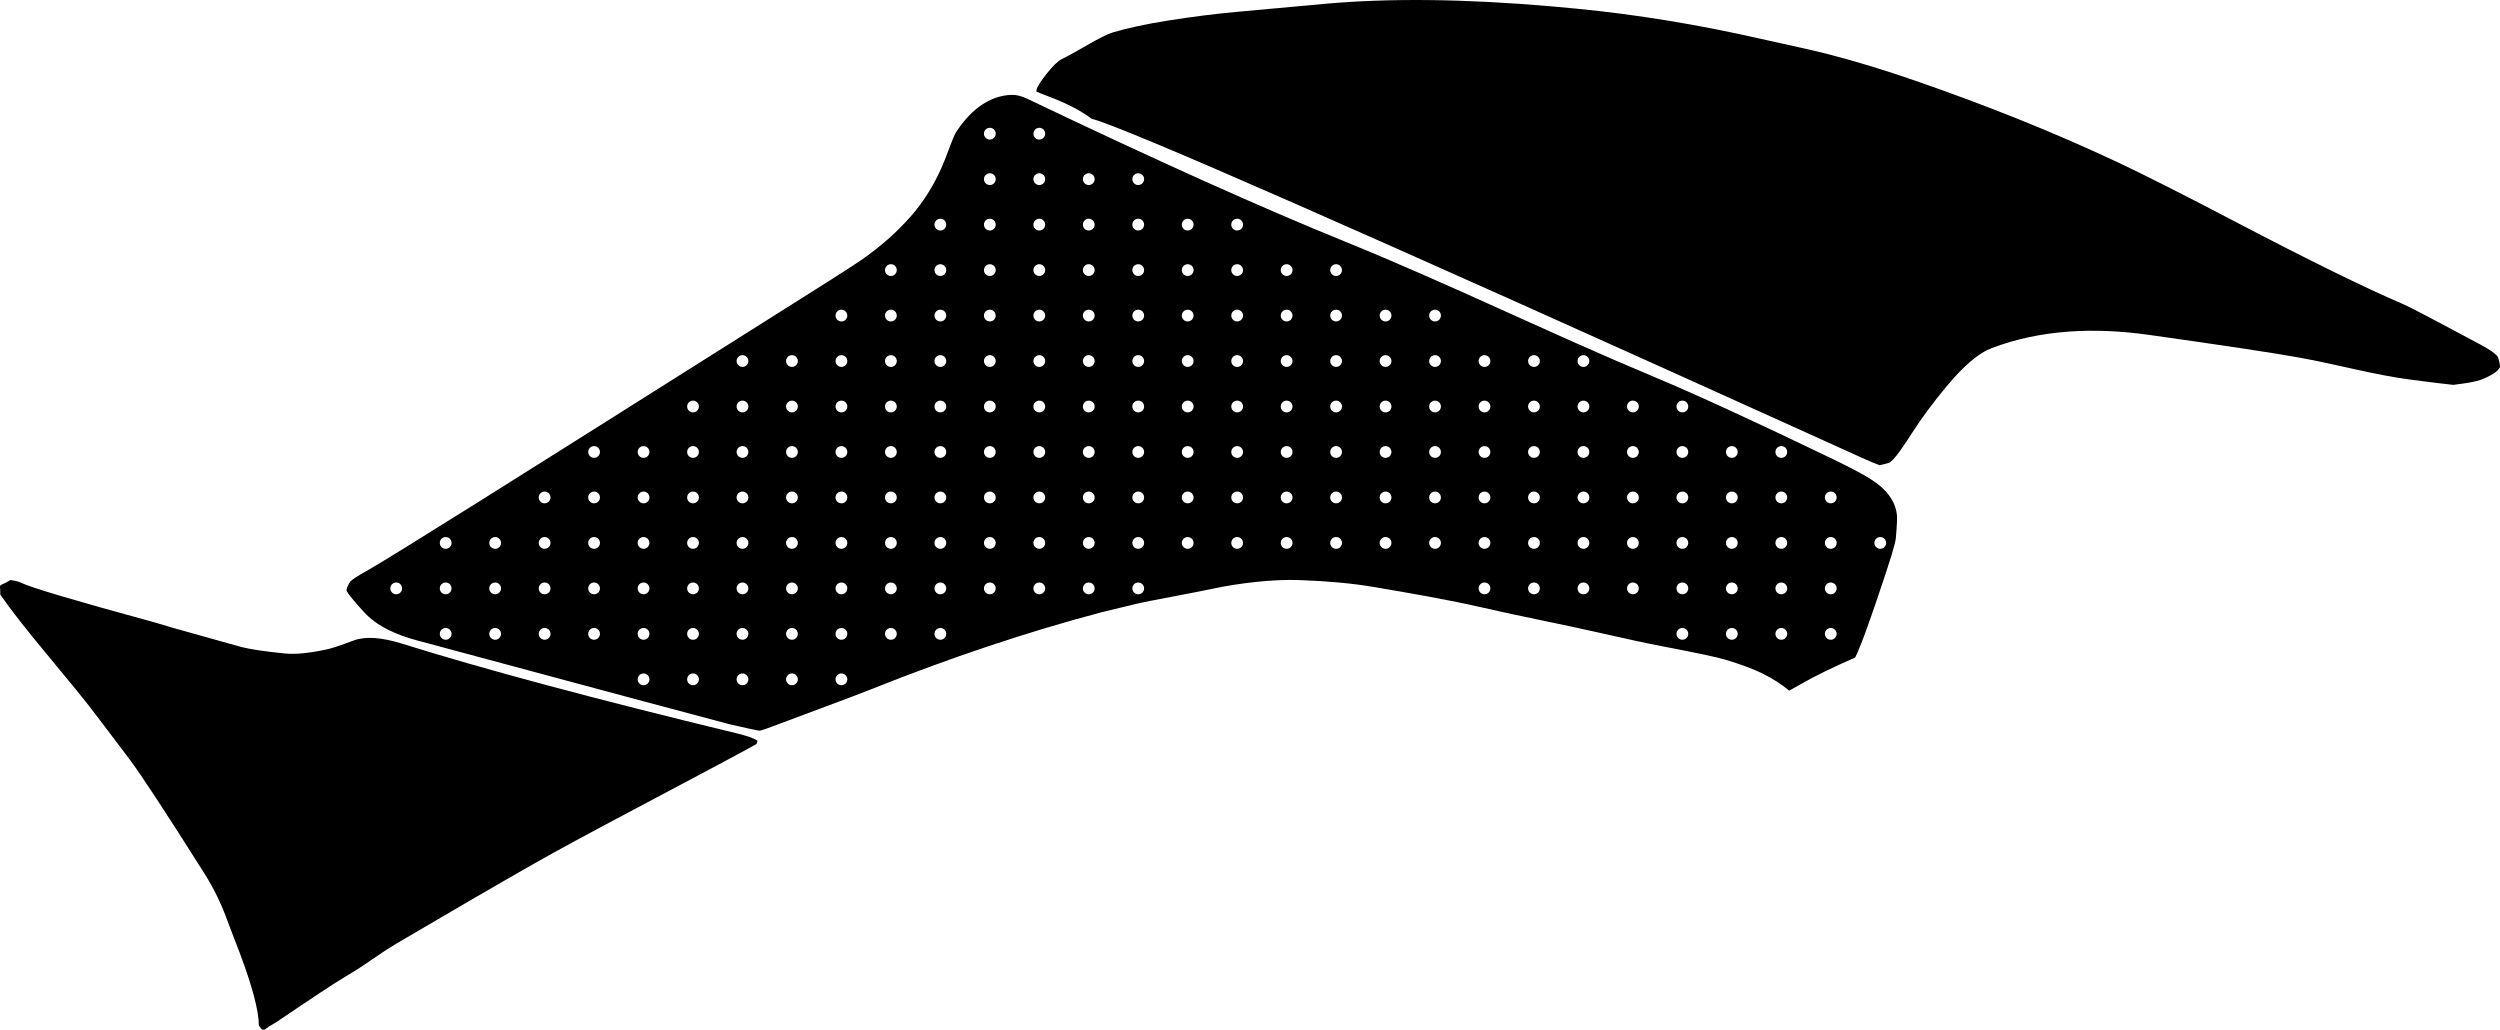 <?xml version="1.0" encoding="utf-8"?>
<!-- Generator: Adobe Illustrator 16.0.0, SVG Export Plug-In . SVG Version: 6.00 Build 0)  -->
<!DOCTYPE svg PUBLIC "-//W3C//DTD SVG 1.1//EN" "http://www.w3.org/Graphics/SVG/1.1/DTD/svg11.dtd">
<svg version="1.1" id="Layer_1" xmlns="http://www.w3.org/2000/svg" xmlns:xlink="http://www.w3.org/1999/xlink" x="0px" y="0px"
	 width="2858.955px" height="1177.766px" viewBox="0 0 2858.955 1177.766" enable-background="new 0 0 2858.955 1177.766"
	 xml:space="preserve">
<path d="M2856.472,407.954c-2.916-3.727-9.548-8.368-19.896-13.924l0,0c-51.266-27.525-80.604-42.877-88.02-46.058
	c-44.109-18.922-107.851-50.207-191.224-93.856c-60.256-31.545-105.53-54.435-135.832-68.667
	c-74.981-35.222-152.062-65.729-230.325-92.845c-36.89-12.779-71.105-23.183-102.654-31.208
	c-10.584-2.693-26.951-6.453-49.104-11.278c-0.069-0.016-0.143-0.031-0.213-0.047l-26.444-5.845
	c-0.144-0.031-0.285-0.063-0.427-0.095c-70.905-16.124-140.571-27.518-208.998-34.18l-28.399-2.623
	c-99.688-8.682-186.51-9.648-260.469-2.899l-100.786,9.197c-23.867,2.178-49.412,5.402-76.637,9.671
	c-25.871,4.058-47.508,8.694-64.906,13.91c-5.537,1.659-15.712,6.783-30.528,15.369c-11.646,6.75-20.814,11.788-27.511,15.113
	c-4.353,2.163-10.084,7.726-17.198,16.69c-6.28,7.917-10.084,13.781-11.404,17.591c-0.07,0.428-0.125,0.854-0.161,1.276
	c-0.043,0.492-0.062,0.976-0.062,1.454c2.154,1.043,6.394,2.757,12.713,5.14c21.629,8.154,38.42,16.812,50.377,25.97
	c0.024,0.019,0.049,0.038,0.069,0.054c35.633,8.704,314.402,131.201,836.31,367.496l45.073,20.403
	c9.65,4.368,16.222,7.107,19.713,8.22c2.025-0.375,5.402-1.223,10.132-2.535c5.925-1.649,19.102-22.151,27.009-34.455
	c10.702-16.656,23.646-34.15,38.832-52.482c19.759-23.855,36.952-38.584,51.584-44.185c57.457-21.995,119.814-23.92,180.312-15.392
	c87.908,12.393,145.408,21.092,172.5,26.097l0.496,0.089c42.646,7.604,84.479,19.639,127.482,25.189
	c24.229,3.128,40.092,5.062,47.588,5.805c15.963-1.873,26.562-3.833,31.807-5.883c12.039-4.704,19.268-9.475,21.676-14.307
	C2859.063,417.418,2858.238,413.428,2856.472,407.954z M842.809,838.701c-160.729-38.855-288.384-73.059-382.962-102.604
	c-23.627-7.381-42.084-8.6-55.372-3.648c-15.026,5.594-25.105,8.953-30.239,10.07h-0.001c-20.166,4.4-36.214,6.01-48.142,4.82
	c-22.66-2.254-39.19-4.692-49.592-7.312c-0.617-0.154-1.23-0.318-1.842-0.488l-76.688-21.482c-0.385-0.105-0.769-0.219-1.152-0.334
	l-19.418-5.789C85.233,686.787,34.005,671.56,23.717,666.25c-2.419-1.25-6.332-2.217-11.738-2.904
	c-0.021-0.002-0.044-0.006-0.062-0.008c-3.273,2.045-6.691,3.814-10.252,5.312c-0.162,0.094-0.391,0.254-0.682,0.479
	c-0.111,0.088-0.196,0.156-0.254,0.209c-0.209,0.248-0.421,0.494-0.634,0.738c-0.01,0.066-0.02,0.141-0.029,0.217
	c-0.049,0.387-0.069,0.674-0.064,0.861c0.294,2.947,0.406,5.904,0.334,8.865c6.125,8.744,13.03,18.072,20.714,27.982
	c8.718,11.244,22.43,28.127,41.134,50.65c15.758,18.975,27.551,33.389,35.38,43.238c0.106,0.137,0.213,0.27,0.318,0.402l4.497,5.742
	c0.071,0.09,0.141,0.18,0.211,0.271c7.52,9.695,22.562,29.512,45.127,59.438c13.261,17.588,42.051,61.467,86.368,131.637
	c10.521,16.658,19.271,34.729,26.252,54.211c1.577,4.402,4.188,11.275,7.835,20.615c0.036,0.094,0.072,0.188,0.105,0.279
	l5.769,14.957c0.071,0.186,0.143,0.371,0.213,0.557c14.442,38.408,21.707,66.053,21.792,82.938c0.071,0.096,0.15,0.2,0.238,0.312
	l3.087,3.98c0,0.002,0,0,0,0.002c1.212,0.322,2.131,0.502,2.758,0.531c0.398-0.209,0.938-0.564,1.611-1.075
	c2.658-2.005,5.442-3.813,8.354-5.437c1.771-0.984,3.645-2.146,5.616-3.484c38.488-26.143,64.547-43.309,78.17-51.495l10-6.011
	c3.801-2.285,9.98-6.391,18.544-12.314c11.961-8.279,21.457-14.488,28.485-18.625c62.139-36.574,115.189-67.384,159.156-92.43
	c23.182-13.204,62.56-34.521,118.139-63.952c0.008-0.005,0.017-0.011,0.022-0.017l20.575-10.885c0.003,0,0.007-0.004,0.011-0.006
	c63.081-33.357,101.147-53.734,114.199-61.131c0.135-0.273,0.279-0.6,0.435-0.975c0.479-1.146,0.756-2.006,0.834-2.566
	c-0.03-0.121-0.08-0.264-0.143-0.428C861.967,844.197,854.188,841.451,842.809,838.701z M2147.522,553.679
	c-8.432-6.64-24.979-15.898-49.635-27.786c-90.299-43.521-159.23-75.22-206.797-95.095
	c-118.701-49.598-234.312-106.35-353.525-154.74c-95.049-38.583-215.902-92.918-362.559-163.007
	c-6.541-3.126-12.361-4.649-17.463-4.566c-28.186,0.452-50.073,20.472-64.586,43.321c-1.395,2.195-3.867,8.112-7.425,17.753
	c-3.706,10.047-6.838,17.896-9.396,23.547c-9.372,20.682-20.894,38.779-34.558,54.291c-16.285,18.488-35.431,35.333-57.434,50.535
	c-9.244,6.386-46.299,29.969-111.164,70.749L721.39,464.303C620.761,527.78,443.105,639.844,418.6,653.291
	c-8.995,4.938-15.062,8.899-18.201,11.891c-2.489,4.127-3.87,7.318-4.143,9.572c-0.316,2.607,12.292,16.652,19.204,24.354
	c16.068,17.901,38.812,27.075,61.643,33.306l0.271,0.072c206.354,55.584,325.483,87.531,357.387,95.852l0.081,0.021
	c0.021,0.007,0.043,0.011,0.059,0.013c11.384,2.455,32.458,7.576,34.188,7.199c2.938-0.645,10.65-3.354,23.133-8.128l0.068-0.026
	c10.235-3.951,25.466-9.656,45.687-17.117c25.706-9.48,44.776-16.705,57.209-21.666c92.098-36.744,180.454-66.278,265.069-88.605
	c1.964-0.52,26.313-6.373,39.474-9.555c7.953-1.924,31.143-6.32,46.752-9.282c18.746-3.56,32.658-6.302,41.738-8.228
	c14.422-3.061,30.174-5.524,47.259-7.396c18.43-2.021,35.4-2.75,50.91-2.192c32.434,1.164,60.768,3.811,85.004,7.945
	c41.725,7.109,85.193,14.521,124.74,23.666c43.488,10.053,87.383,18.264,130.902,28.178c32.438,7.391,56.614,12.604,72.536,15.641
	c39.724,7.576,64.224,12.771,73.507,15.586c17.852,5.416,31.889,10.639,42.108,15.662c11.914,5.857,22.213,12.438,30.897,19.732
	c3.549-1.873,8.331-4.545,14.354-8.021c14.504-8.366,34.854-18.299,61.051-29.789l0,0c0.002,0,0.002,0,0.002,0
	c0.056-0.071,0.101-0.135,0.123-0.176c6.104-12.262,17.062-42.312,32.863-90.154v-0.004c5.034-15.221,12.955-39.153,13.562-46.129
	c1.241-14.211,1.649-23.184,1.229-26.917C2167.793,575.572,2160.543,563.934,2147.522,553.679z M453.101,679.607
	c-3.718,0-6.731-3.018-6.731-6.732s3.017-6.732,6.731-6.732c3.719,0,6.731,3.018,6.731,6.732S456.819,679.607,453.101,679.607z
	 M509.671,731.607c-3.721,0-6.731-3.018-6.731-6.732s3.016-6.732,6.731-6.732c3.719,0,6.729,3.018,6.729,6.732
	S513.39,731.607,509.671,731.607z M509.671,679.607c-3.721,0-6.731-3.018-6.731-6.732s3.016-6.732,6.731-6.732
	c3.719,0,6.729,3.018,6.729,6.732S513.39,679.607,509.671,679.607z M509.671,627.607c-3.721,0-6.731-3.018-6.731-6.732
	s3.016-6.732,6.731-6.732c3.719,0,6.729,3.018,6.729,6.732S513.39,627.607,509.671,627.607z M566.24,731.607
	c-3.718,0-6.729-3.018-6.729-6.732s3.014-6.732,6.729-6.732c3.722,0,6.732,3.018,6.732,6.732S569.96,731.607,566.24,731.607z
	 M566.24,679.607c-3.718,0-6.729-3.018-6.729-6.732s3.014-6.732,6.729-6.732c3.722,0,6.732,3.018,6.732,6.732
	S569.96,679.607,566.24,679.607z M566.24,627.607c-3.718,0-6.729-3.018-6.729-6.732s3.014-6.732,6.729-6.732
	c3.722,0,6.732,3.018,6.732,6.732S569.96,627.607,566.24,627.607z M622.811,731.607c-3.718,0-6.731-3.018-6.731-6.732
	s3.017-6.732,6.731-6.732c3.719,0,6.732,3.018,6.732,6.732S626.53,731.607,622.811,731.607z M622.811,679.607
	c-3.718,0-6.731-3.018-6.731-6.732s3.017-6.732,6.731-6.732c3.719,0,6.732,3.018,6.732,6.732S626.53,679.607,622.811,679.607z
	 M622.811,627.607c-3.718,0-6.731-3.018-6.731-6.732s3.017-6.732,6.731-6.732c3.719,0,6.732,3.018,6.732,6.732
	S626.53,627.607,622.811,627.607z M622.811,575.606c-3.718,0-6.731-3.018-6.731-6.732s3.017-6.732,6.731-6.732
	c3.719,0,6.732,3.018,6.732,6.732S626.53,575.606,622.811,575.606z M679.382,731.607c-3.72,0-6.732-3.018-6.732-6.732
	s3.014-6.732,6.732-6.732c3.718,0,6.729,3.018,6.729,6.732S683.101,731.607,679.382,731.607z M679.382,679.607
	c-3.72,0-6.732-3.018-6.732-6.732s3.014-6.732,6.732-6.732c3.718,0,6.729,3.018,6.729,6.732S683.101,679.607,679.382,679.607z
	 M679.382,627.607c-3.72,0-6.732-3.018-6.732-6.732s3.014-6.732,6.732-6.732c3.718,0,6.729,3.018,6.729,6.732
	S683.101,627.607,679.382,627.607z M679.382,575.606c-3.72,0-6.732-3.018-6.732-6.732s3.014-6.732,6.732-6.732
	c3.718,0,6.729,3.018,6.729,6.732S683.101,575.606,679.382,575.606z M679.382,523.606c-3.72,0-6.732-3.018-6.732-6.732
	s3.014-6.732,6.732-6.732c3.718,0,6.729,3.018,6.729,6.732S683.101,523.606,679.382,523.606z M735.95,783.607
	c-3.719,0-6.729-3.018-6.729-6.732s3.014-6.732,6.729-6.732c3.721,0,6.732,3.018,6.732,6.732S739.671,783.607,735.95,783.607z
	 M735.95,731.607c-3.719,0-6.729-3.018-6.729-6.732s3.014-6.732,6.729-6.732c3.721,0,6.732,3.018,6.732,6.732
	S739.671,731.607,735.95,731.607z M735.95,679.607c-3.719,0-6.729-3.018-6.729-6.732s3.014-6.732,6.729-6.732
	c3.721,0,6.732,3.018,6.732,6.732S739.671,679.607,735.95,679.607z M735.95,627.607c-3.719,0-6.729-3.018-6.729-6.732
	s3.014-6.732,6.729-6.732c3.721,0,6.732,3.018,6.732,6.732S739.671,627.607,735.95,627.607z M735.95,575.606
	c-3.719,0-6.729-3.018-6.729-6.732s3.014-6.732,6.729-6.732c3.721,0,6.732,3.018,6.732,6.732S739.671,575.606,735.95,575.606z
	 M735.95,523.606c-3.719,0-6.729-3.018-6.729-6.732s3.014-6.732,6.729-6.732c3.721,0,6.732,3.018,6.732,6.732
	S739.671,523.606,735.95,523.606z M792.523,783.607c-3.719,0-6.729-3.018-6.729-6.732s3.014-6.732,6.729-6.732
	s6.732,3.018,6.732,6.732S796.24,783.607,792.523,783.607z M792.523,731.607c-3.719,0-6.729-3.018-6.729-6.732
	s3.014-6.732,6.729-6.732s6.732,3.018,6.732,6.732S796.24,731.607,792.523,731.607z M792.523,679.607
	c-3.719,0-6.729-3.018-6.729-6.732s3.014-6.732,6.729-6.732s6.732,3.018,6.732,6.732S796.24,679.607,792.523,679.607z
	 M792.523,627.607c-3.719,0-6.729-3.018-6.729-6.732s3.014-6.732,6.729-6.732s6.732,3.018,6.732,6.732
	S796.24,627.607,792.523,627.607z M792.523,575.606c-3.719,0-6.729-3.018-6.729-6.732s3.014-6.732,6.729-6.732
	s6.732,3.018,6.732,6.732S796.24,575.606,792.523,575.606z M792.523,523.606c-3.719,0-6.729-3.018-6.729-6.732
	s3.014-6.732,6.729-6.732s6.732,3.018,6.732,6.732S796.24,523.606,792.523,523.606z M792.523,471.606
	c-3.719,0-6.729-3.017-6.729-6.732s3.014-6.732,6.729-6.732s6.732,3.017,6.732,6.732S796.24,471.606,792.523,471.606z
	 M849.093,783.607c-3.72,0-6.732-3.018-6.732-6.732s3.017-6.732,6.732-6.732s6.729,3.018,6.729,6.732
	S852.812,783.607,849.093,783.607z M849.093,731.607c-3.72,0-6.732-3.018-6.732-6.732s3.017-6.732,6.732-6.732
	s6.729,3.018,6.729,6.732S852.812,731.607,849.093,731.607z M849.093,679.607c-3.72,0-6.732-3.018-6.732-6.732
	s3.017-6.732,6.732-6.732s6.729,3.018,6.729,6.732S852.812,679.607,849.093,679.607z M849.093,627.607
	c-3.72,0-6.732-3.018-6.732-6.732s3.017-6.732,6.732-6.732s6.729,3.018,6.729,6.732S852.812,627.607,849.093,627.607z
	 M849.093,575.606c-3.72,0-6.732-3.018-6.732-6.732s3.017-6.732,6.732-6.732s6.729,3.018,6.729,6.732
	S852.812,575.606,849.093,575.606z M849.093,523.606c-3.72,0-6.732-3.018-6.732-6.732s3.017-6.732,6.732-6.732
	s6.729,3.018,6.729,6.732S852.812,523.606,849.093,523.606z M849.093,471.606c-3.72,0-6.732-3.017-6.732-6.732
	s3.017-6.732,6.732-6.732s6.729,3.017,6.729,6.732S852.812,471.606,849.093,471.606z M849.093,419.606
	c-3.72,0-6.732-3.014-6.732-6.732s3.017-6.732,6.732-6.732s6.729,3.014,6.729,6.732S852.812,419.606,849.093,419.606z
	 M905.662,783.607c-3.72,0-6.73-3.018-6.73-6.732s3.014-6.732,6.73-6.732c3.72,0,6.731,3.018,6.731,6.732
	S909.382,783.607,905.662,783.607z M905.662,731.607c-3.72,0-6.73-3.018-6.73-6.732s3.014-6.732,6.73-6.732
	c3.72,0,6.731,3.018,6.731,6.732S909.382,731.607,905.662,731.607z M905.662,679.607c-3.72,0-6.73-3.018-6.73-6.732
	s3.014-6.732,6.73-6.732c3.72,0,6.731,3.018,6.731,6.732S909.382,679.607,905.662,679.607z M905.662,627.607
	c-3.72,0-6.73-3.018-6.73-6.732s3.014-6.732,6.73-6.732c3.72,0,6.731,3.018,6.731,6.732S909.382,627.607,905.662,627.607z
	 M905.662,575.606c-3.72,0-6.73-3.018-6.73-6.732s3.014-6.732,6.73-6.732c3.72,0,6.731,3.018,6.731,6.732
	S909.382,575.606,905.662,575.606z M905.662,523.606c-3.72,0-6.73-3.018-6.73-6.732s3.014-6.732,6.73-6.732
	c3.72,0,6.731,3.018,6.731,6.732S909.382,523.606,905.662,523.606z M905.662,471.606c-3.72,0-6.73-3.017-6.73-6.732
	s3.014-6.732,6.73-6.732c3.72,0,6.731,3.017,6.731,6.732S909.382,471.606,905.662,471.606z M905.662,419.606
	c-3.72,0-6.73-3.014-6.73-6.732s3.014-6.732,6.73-6.732c3.72,0,6.731,3.014,6.731,6.732S909.382,419.606,905.662,419.606z
	 M962.234,783.607c-3.719,0-6.729-3.018-6.729-6.732s3.014-6.732,6.729-6.732s6.732,3.018,6.732,6.732
	S965.95,783.607,962.234,783.607z M962.234,731.607c-3.719,0-6.729-3.018-6.729-6.732s3.014-6.732,6.729-6.732
	s6.732,3.018,6.732,6.732S965.95,731.607,962.234,731.607z M962.234,679.607c-3.719,0-6.729-3.018-6.729-6.732
	s3.014-6.732,6.729-6.732s6.732,3.018,6.732,6.732S965.95,679.607,962.234,679.607z M962.234,627.607
	c-3.719,0-6.729-3.018-6.729-6.732s3.014-6.732,6.729-6.732s6.732,3.018,6.732,6.732S965.95,627.607,962.234,627.607z
	 M962.234,575.606c-3.719,0-6.729-3.018-6.729-6.732s3.014-6.732,6.729-6.732s6.732,3.018,6.732,6.732
	S965.95,575.606,962.234,575.606z M962.234,523.606c-3.719,0-6.729-3.018-6.729-6.732s3.014-6.732,6.729-6.732
	s6.732,3.018,6.732,6.732S965.95,523.606,962.234,523.606z M962.234,471.606c-3.719,0-6.729-3.017-6.729-6.732
	s3.014-6.732,6.729-6.732s6.732,3.017,6.732,6.732S965.95,471.606,962.234,471.606z M962.234,419.606
	c-3.719,0-6.729-3.014-6.729-6.732s3.014-6.732,6.729-6.732s6.732,3.014,6.732,6.732S965.95,419.606,962.234,419.606z
	 M962.234,367.606c-3.719,0-6.729-3.014-6.729-6.732s3.014-6.732,6.729-6.732s6.732,3.014,6.732,6.732
	S965.95,367.606,962.234,367.606z M1018.804,731.607c-3.719,0-6.732-3.018-6.732-6.732s3.017-6.732,6.732-6.732
	s6.731,3.018,6.731,6.732S1022.523,731.607,1018.804,731.607z M1018.804,679.607c-3.719,0-6.732-3.018-6.732-6.732
	s3.017-6.732,6.732-6.732s6.731,3.018,6.731,6.732S1022.523,679.607,1018.804,679.607z M1018.804,627.607
	c-3.719,0-6.732-3.018-6.732-6.732s3.017-6.732,6.732-6.732s6.731,3.018,6.731,6.732S1022.523,627.607,1018.804,627.607z
	 M1018.804,575.606c-3.719,0-6.732-3.018-6.732-6.732s3.017-6.732,6.732-6.732s6.731,3.018,6.731,6.732
	S1022.523,575.606,1018.804,575.606z M1018.804,523.606c-3.719,0-6.732-3.018-6.732-6.732s3.017-6.732,6.732-6.732
	s6.731,3.018,6.731,6.732S1022.523,523.606,1018.804,523.606z M1018.804,471.606c-3.719,0-6.732-3.017-6.732-6.732
	s3.017-6.732,6.732-6.732s6.731,3.017,6.731,6.732S1022.523,471.606,1018.804,471.606z M1018.804,419.606
	c-3.719,0-6.732-3.014-6.732-6.732s3.017-6.732,6.732-6.732s6.731,3.014,6.731,6.732S1022.523,419.606,1018.804,419.606z
	 M1018.804,367.606c-3.719,0-6.732-3.014-6.732-6.732s3.017-6.732,6.732-6.732s6.731,3.014,6.731,6.732
	S1022.523,367.606,1018.804,367.606z M1018.804,315.606c-3.719,0-6.732-3.014-6.732-6.732s3.017-6.732,6.732-6.732
	s6.731,3.014,6.731,6.732S1022.523,315.606,1018.804,315.606z M1075.373,731.607c-3.721,0-6.731-3.018-6.731-6.732
	s3.014-6.732,6.731-6.732c3.719,0,6.73,3.018,6.73,6.732S1079.093,731.607,1075.373,731.607z M1075.373,679.607
	c-3.721,0-6.731-3.018-6.731-6.732s3.014-6.732,6.731-6.732c3.719,0,6.73,3.018,6.73,6.732S1079.093,679.607,1075.373,679.607z
	 M1075.373,627.607c-3.721,0-6.731-3.018-6.731-6.732s3.014-6.732,6.731-6.732c3.719,0,6.73,3.018,6.73,6.732
	S1079.093,627.607,1075.373,627.607z M1075.373,575.606c-3.721,0-6.731-3.018-6.731-6.732s3.014-6.732,6.731-6.732
	c3.719,0,6.73,3.018,6.73,6.732S1079.093,575.606,1075.373,575.606z M1075.373,523.606c-3.721,0-6.731-3.018-6.731-6.732
	s3.014-6.732,6.731-6.732c3.719,0,6.73,3.018,6.73,6.732S1079.093,523.606,1075.373,523.606z M1075.373,471.606
	c-3.721,0-6.731-3.017-6.731-6.732s3.014-6.732,6.731-6.732c3.719,0,6.73,3.017,6.73,6.732S1079.093,471.606,1075.373,471.606z
	 M1075.373,419.606c-3.721,0-6.731-3.014-6.731-6.732s3.014-6.732,6.731-6.732c3.719,0,6.73,3.014,6.73,6.732
	S1079.093,419.606,1075.373,419.606z M1075.373,367.606c-3.721,0-6.731-3.014-6.731-6.732s3.014-6.732,6.731-6.732
	c3.719,0,6.73,3.014,6.73,6.732S1079.093,367.606,1075.373,367.606z M1075.373,315.606c-3.721,0-6.731-3.014-6.731-6.732
	s3.014-6.732,6.731-6.732c3.719,0,6.73,3.014,6.73,6.732S1079.093,315.606,1075.373,315.606z M1075.373,263.606
	c-3.721,0-6.731-3.014-6.731-6.732s3.014-6.732,6.731-6.732c3.719,0,6.73,3.014,6.73,6.732S1079.093,263.606,1075.373,263.606z
	 M1131.945,679.607c-3.719,0-6.729-3.018-6.729-6.732s3.014-6.732,6.729-6.732c3.719,0,6.732,3.018,6.732,6.732
	S1135.662,679.607,1131.945,679.607z M1131.945,627.607c-3.719,0-6.729-3.018-6.729-6.732s3.014-6.732,6.729-6.732
	c3.719,0,6.732,3.018,6.732,6.732S1135.662,627.607,1131.945,627.607z M1131.945,575.606c-3.719,0-6.729-3.018-6.729-6.732
	s3.014-6.732,6.729-6.732c3.719,0,6.732,3.018,6.732,6.732S1135.662,575.606,1131.945,575.606z M1131.945,523.606
	c-3.719,0-6.729-3.018-6.729-6.732s3.014-6.732,6.729-6.732c3.719,0,6.732,3.018,6.732,6.732S1135.662,523.606,1131.945,523.606z
	 M1131.945,471.606c-3.719,0-6.729-3.017-6.729-6.732s3.014-6.732,6.729-6.732c3.719,0,6.732,3.017,6.732,6.732
	S1135.662,471.606,1131.945,471.606z M1131.945,419.606c-3.719,0-6.729-3.014-6.729-6.732s3.014-6.732,6.729-6.732
	c3.719,0,6.732,3.014,6.732,6.732S1135.662,419.606,1131.945,419.606z M1131.945,367.606c-3.719,0-6.729-3.014-6.729-6.732
	s3.014-6.732,6.729-6.732c3.719,0,6.732,3.014,6.732,6.732S1135.662,367.606,1131.945,367.606z M1131.945,315.606
	c-3.719,0-6.729-3.014-6.729-6.732s3.014-6.732,6.729-6.732c3.719,0,6.732,3.014,6.732,6.732S1135.662,315.606,1131.945,315.606z
	 M1131.945,263.606c-3.719,0-6.729-3.014-6.729-6.732s3.014-6.732,6.729-6.732c3.719,0,6.732,3.014,6.732,6.732
	S1135.662,263.606,1131.945,263.606z M1131.945,211.606c-3.719,0-6.729-3.014-6.729-6.732s3.014-6.732,6.729-6.732
	c3.719,0,6.732,3.014,6.732,6.732S1135.662,211.606,1131.945,211.606z M1131.945,159.606c-3.719,0-6.729-3.014-6.729-6.732
	s3.014-6.732,6.729-6.732c3.719,0,6.732,3.014,6.732,6.732S1135.662,159.606,1131.945,159.606z M1188.515,679.607
	c-3.719,0-6.732-3.018-6.732-6.732s3.017-6.732,6.732-6.732s6.731,3.018,6.731,6.732S1192.234,679.607,1188.515,679.607z
	 M1188.515,627.607c-3.719,0-6.732-3.018-6.732-6.732s3.017-6.732,6.732-6.732s6.731,3.018,6.731,6.732
	S1192.234,627.607,1188.515,627.607z M1188.515,575.606c-3.719,0-6.732-3.018-6.732-6.732s3.017-6.732,6.732-6.732
	s6.731,3.018,6.731,6.732S1192.234,575.606,1188.515,575.606z M1188.515,523.606c-3.719,0-6.732-3.018-6.732-6.732
	s3.017-6.732,6.732-6.732s6.731,3.018,6.731,6.732S1192.234,523.606,1188.515,523.606z M1188.515,471.606
	c-3.719,0-6.732-3.017-6.732-6.732s3.017-6.732,6.732-6.732s6.731,3.017,6.731,6.732S1192.234,471.606,1188.515,471.606z
	 M1188.515,419.606c-3.719,0-6.732-3.014-6.732-6.732s3.017-6.732,6.732-6.732s6.731,3.014,6.731,6.732
	S1192.234,419.606,1188.515,419.606z M1188.515,367.606c-3.719,0-6.732-3.014-6.732-6.732s3.017-6.732,6.732-6.732
	s6.731,3.014,6.731,6.732S1192.234,367.606,1188.515,367.606z M1188.515,315.606c-3.719,0-6.732-3.014-6.732-6.732
	s3.017-6.732,6.732-6.732s6.731,3.014,6.731,6.732S1192.234,315.606,1188.515,315.606z M1188.515,263.606
	c-3.719,0-6.732-3.014-6.732-6.732s3.017-6.732,6.732-6.732s6.731,3.014,6.731,6.732S1192.234,263.606,1188.515,263.606z
	 M1188.515,211.606c-3.719,0-6.732-3.014-6.732-6.732s3.017-6.732,6.732-6.732s6.731,3.014,6.731,6.732
	S1192.234,211.606,1188.515,211.606z M1188.515,159.606c-3.719,0-6.732-3.014-6.732-6.732s3.017-6.732,6.732-6.732
	s6.731,3.014,6.731,6.732S1192.234,159.606,1188.515,159.606z M1245.084,679.607c-3.721,0-6.731-3.018-6.731-6.732
	s3.014-6.732,6.731-6.732c3.719,0,6.73,3.018,6.73,6.732S1248.804,679.607,1245.084,679.607z M1245.084,627.607
	c-3.721,0-6.731-3.018-6.731-6.732s3.014-6.732,6.731-6.732c3.719,0,6.73,3.018,6.73,6.732S1248.804,627.607,1245.084,627.607z
	 M1245.084,575.606c-3.721,0-6.731-3.018-6.731-6.732s3.014-6.732,6.731-6.732c3.719,0,6.73,3.018,6.73,6.732
	S1248.804,575.606,1245.084,575.606z M1245.084,523.606c-3.721,0-6.731-3.018-6.731-6.732s3.014-6.732,6.731-6.732
	c3.719,0,6.73,3.018,6.73,6.732S1248.804,523.606,1245.084,523.606z M1245.084,471.606c-3.721,0-6.731-3.017-6.731-6.732
	s3.014-6.732,6.731-6.732c3.719,0,6.73,3.017,6.73,6.732S1248.804,471.606,1245.084,471.606z M1245.084,419.606
	c-3.721,0-6.731-3.014-6.731-6.732s3.014-6.732,6.731-6.732c3.719,0,6.73,3.014,6.73,6.732S1248.804,419.606,1245.084,419.606z
	 M1245.084,367.606c-3.721,0-6.731-3.014-6.731-6.732s3.014-6.732,6.731-6.732c3.719,0,6.73,3.014,6.73,6.732
	S1248.804,367.606,1245.084,367.606z M1245.084,315.606c-3.721,0-6.731-3.014-6.731-6.732s3.014-6.732,6.731-6.732
	c3.719,0,6.73,3.014,6.73,6.732S1248.804,315.606,1245.084,315.606z M1245.084,263.606c-3.721,0-6.731-3.014-6.731-6.732
	s3.014-6.732,6.731-6.732c3.719,0,6.73,3.014,6.73,6.732S1248.804,263.606,1245.084,263.606z M1245.084,211.606
	c-3.721,0-6.731-3.014-6.731-6.732s3.014-6.732,6.731-6.732c3.719,0,6.73,3.014,6.73,6.732S1248.804,211.606,1245.084,211.606z
	 M1301.655,679.607c-3.719,0-6.729-3.018-6.729-6.732s3.014-6.732,6.729-6.732c3.721,0,6.732,3.018,6.732,6.732
	S1305.373,679.607,1301.655,679.607z M1301.655,627.607c-3.719,0-6.729-3.018-6.729-6.732s3.014-6.732,6.729-6.732
	c3.721,0,6.732,3.018,6.732,6.732S1305.373,627.607,1301.655,627.607z M1301.655,575.606c-3.719,0-6.729-3.018-6.729-6.732
	s3.014-6.732,6.729-6.732c3.721,0,6.732,3.018,6.732,6.732S1305.373,575.606,1301.655,575.606z M1301.655,523.606
	c-3.719,0-6.729-3.018-6.729-6.732s3.014-6.732,6.729-6.732c3.721,0,6.732,3.018,6.732,6.732S1305.373,523.606,1301.655,523.606z
	 M1301.655,471.606c-3.719,0-6.729-3.017-6.729-6.732s3.014-6.732,6.729-6.732c3.721,0,6.732,3.017,6.732,6.732
	S1305.373,471.606,1301.655,471.606z M1301.655,419.606c-3.719,0-6.729-3.014-6.729-6.732s3.014-6.732,6.729-6.732
	c3.721,0,6.732,3.014,6.732,6.732S1305.373,419.606,1301.655,419.606z M1301.655,367.606c-3.719,0-6.729-3.014-6.729-6.732
	s3.014-6.732,6.729-6.732c3.721,0,6.732,3.014,6.732,6.732S1305.373,367.606,1301.655,367.606z M1301.655,315.606
	c-3.719,0-6.729-3.014-6.729-6.732s3.014-6.732,6.729-6.732c3.721,0,6.732,3.014,6.732,6.732S1305.373,315.606,1301.655,315.606z
	 M1301.655,263.606c-3.719,0-6.729-3.014-6.729-6.732s3.014-6.732,6.729-6.732c3.721,0,6.732,3.014,6.732,6.732
	S1305.373,263.606,1301.655,263.606z M1301.655,211.606c-3.719,0-6.729-3.014-6.729-6.732s3.014-6.732,6.729-6.732
	c3.721,0,6.732,3.014,6.732,6.732S1305.373,211.606,1301.655,211.606z M1358.226,627.607c-3.719,0-6.732-3.018-6.732-6.732
	s3.017-6.732,6.732-6.732s6.731,3.018,6.731,6.732S1361.945,627.607,1358.226,627.607z M1358.226,575.606
	c-3.719,0-6.732-3.018-6.732-6.732s3.017-6.732,6.732-6.732s6.731,3.018,6.731,6.732S1361.945,575.606,1358.226,575.606z
	 M1358.226,523.606c-3.719,0-6.732-3.018-6.732-6.732s3.017-6.732,6.732-6.732s6.731,3.018,6.731,6.732
	S1361.945,523.606,1358.226,523.606z M1358.226,471.606c-3.719,0-6.732-3.017-6.732-6.732s3.017-6.732,6.732-6.732
	s6.731,3.017,6.731,6.732S1361.945,471.606,1358.226,471.606z M1358.226,419.606c-3.719,0-6.732-3.014-6.732-6.732
	s3.017-6.732,6.732-6.732s6.731,3.014,6.731,6.732S1361.945,419.606,1358.226,419.606z M1358.226,367.606
	c-3.719,0-6.732-3.014-6.732-6.732s3.017-6.732,6.732-6.732s6.731,3.014,6.731,6.732S1361.945,367.606,1358.226,367.606z
	 M1358.226,315.606c-3.719,0-6.732-3.014-6.732-6.732s3.017-6.732,6.732-6.732s6.731,3.014,6.731,6.732
	S1361.945,315.606,1358.226,315.606z M1358.226,263.606c-3.719,0-6.732-3.014-6.732-6.732s3.017-6.732,6.732-6.732
	s6.731,3.014,6.731,6.732S1361.945,263.606,1358.226,263.606z M1414.796,627.607c-3.722,0-6.732-3.018-6.732-6.732
	s3.014-6.732,6.732-6.732c3.718,0,6.729,3.018,6.729,6.732S1418.515,627.607,1414.796,627.607z M1414.796,575.606
	c-3.722,0-6.732-3.018-6.732-6.732s3.014-6.732,6.732-6.732c3.718,0,6.729,3.018,6.729,6.732S1418.515,575.606,1414.796,575.606z
	 M1414.796,523.606c-3.722,0-6.732-3.018-6.732-6.732s3.014-6.732,6.732-6.732c3.718,0,6.729,3.018,6.729,6.732
	S1418.515,523.606,1414.796,523.606z M1414.796,471.606c-3.722,0-6.732-3.017-6.732-6.732s3.014-6.732,6.732-6.732
	c3.718,0,6.729,3.017,6.729,6.732S1418.515,471.606,1414.796,471.606z M1414.796,419.606c-3.722,0-6.732-3.014-6.732-6.732
	s3.014-6.732,6.732-6.732c3.718,0,6.729,3.014,6.729,6.732S1418.515,419.606,1414.796,419.606z M1414.796,367.606
	c-3.722,0-6.732-3.014-6.732-6.732s3.014-6.732,6.732-6.732c3.718,0,6.729,3.014,6.729,6.732S1418.515,367.606,1414.796,367.606z
	 M1414.796,315.606c-3.722,0-6.732-3.014-6.732-6.732s3.014-6.732,6.732-6.732c3.718,0,6.729,3.014,6.729,6.732
	S1418.515,315.606,1414.796,315.606z M1414.796,263.606c-3.722,0-6.732-3.014-6.732-6.732s3.014-6.732,6.732-6.732
	c3.718,0,6.729,3.014,6.729,6.732S1418.515,263.606,1414.796,263.606z M1471.365,627.607c-3.719,0-6.729-3.018-6.729-6.732
	s3.014-6.732,6.729-6.732c3.72,0,6.732,3.018,6.732,6.732S1475.084,627.607,1471.365,627.607z M1471.365,575.606
	c-3.719,0-6.729-3.018-6.729-6.732s3.014-6.732,6.729-6.732c3.72,0,6.732,3.018,6.732,6.732S1475.084,575.606,1471.365,575.606z
	 M1471.365,523.606c-3.719,0-6.729-3.018-6.729-6.732s3.014-6.732,6.729-6.732c3.72,0,6.732,3.018,6.732,6.732
	S1475.084,523.606,1471.365,523.606z M1471.365,471.606c-3.719,0-6.729-3.017-6.729-6.732s3.014-6.732,6.729-6.732
	c3.72,0,6.732,3.017,6.732,6.732S1475.084,471.606,1471.365,471.606z M1471.365,419.606c-3.719,0-6.729-3.014-6.729-6.732
	s3.014-6.732,6.729-6.732c3.72,0,6.732,3.014,6.732,6.732S1475.084,419.606,1471.365,419.606z M1471.365,367.606
	c-3.719,0-6.729-3.014-6.729-6.732s3.014-6.732,6.729-6.732c3.72,0,6.732,3.014,6.732,6.732S1475.084,367.606,1471.365,367.606z
	 M1471.365,315.606c-3.719,0-6.729-3.014-6.729-6.732s3.014-6.732,6.729-6.732c3.72,0,6.732,3.014,6.732,6.732
	S1475.084,315.606,1471.365,315.606z M1527.936,627.607c-3.719,0-6.732-3.018-6.732-6.732s3.017-6.732,6.732-6.732
	s6.732,3.018,6.732,6.732S1531.654,627.607,1527.936,627.607z M1527.936,575.606c-3.719,0-6.732-3.018-6.732-6.732
	s3.017-6.732,6.732-6.732s6.732,3.018,6.732,6.732S1531.654,575.606,1527.936,575.606z M1527.936,523.606
	c-3.719,0-6.732-3.018-6.732-6.732s3.017-6.732,6.732-6.732s6.732,3.018,6.732,6.732S1531.654,523.606,1527.936,523.606z
	 M1527.936,471.606c-3.719,0-6.732-3.017-6.732-6.732s3.017-6.732,6.732-6.732s6.732,3.017,6.732,6.732
	S1531.654,471.606,1527.936,471.606z M1527.936,419.606c-3.719,0-6.732-3.014-6.732-6.732s3.017-6.732,6.732-6.732
	s6.732,3.014,6.732,6.732S1531.654,419.606,1527.936,419.606z M1527.936,367.606c-3.719,0-6.732-3.014-6.732-6.732
	s3.017-6.732,6.732-6.732s6.732,3.014,6.732,6.732S1531.654,367.606,1527.936,367.606z M1527.936,315.606
	c-3.719,0-6.732-3.014-6.732-6.732s3.017-6.732,6.732-6.732s6.732,3.014,6.732,6.732S1531.654,315.606,1527.936,315.606z
	 M1584.507,627.607c-3.72,0-6.732-3.018-6.732-6.732s3.014-6.732,6.732-6.732c3.718,0,6.729,3.018,6.729,6.732
	S1588.226,627.607,1584.507,627.607z M1584.507,575.606c-3.72,0-6.732-3.018-6.732-6.732s3.014-6.732,6.732-6.732
	c3.718,0,6.729,3.018,6.729,6.732S1588.226,575.606,1584.507,575.606z M1584.507,523.606c-3.72,0-6.732-3.018-6.732-6.732
	s3.014-6.732,6.732-6.732c3.718,0,6.729,3.018,6.729,6.732S1588.226,523.606,1584.507,523.606z M1584.507,471.606
	c-3.72,0-6.732-3.017-6.732-6.732s3.014-6.732,6.732-6.732c3.718,0,6.729,3.017,6.729,6.732S1588.226,471.606,1584.507,471.606z
	 M1584.507,419.606c-3.72,0-6.732-3.014-6.732-6.732s3.014-6.732,6.732-6.732c3.718,0,6.729,3.014,6.729,6.732
	S1588.226,419.606,1584.507,419.606z M1584.507,367.606c-3.72,0-6.732-3.014-6.732-6.732s3.014-6.732,6.732-6.732
	c3.718,0,6.729,3.014,6.729,6.732S1588.226,367.606,1584.507,367.606z M1641.074,627.607c-3.719,0-6.729-3.018-6.729-6.732
	s3.014-6.732,6.729-6.732c3.721,0,6.732,3.018,6.732,6.732S1644.796,627.607,1641.074,627.607z M1641.074,575.606
	c-3.719,0-6.729-3.018-6.729-6.732s3.014-6.732,6.729-6.732c3.721,0,6.732,3.018,6.732,6.732S1644.796,575.606,1641.074,575.606z
	 M1641.074,523.606c-3.719,0-6.729-3.018-6.729-6.732s3.014-6.732,6.729-6.732c3.721,0,6.732,3.018,6.732,6.732
	S1644.796,523.606,1641.074,523.606z M1641.074,471.606c-3.719,0-6.729-3.017-6.729-6.732s3.014-6.732,6.729-6.732
	c3.721,0,6.732,3.017,6.732,6.732S1644.796,471.606,1641.074,471.606z M1641.074,419.606c-3.719,0-6.729-3.014-6.729-6.732
	s3.014-6.732,6.729-6.732c3.721,0,6.732,3.014,6.732,6.732S1644.796,419.606,1641.074,419.606z M1641.074,367.606
	c-3.719,0-6.729-3.014-6.729-6.732s3.014-6.732,6.729-6.732c3.721,0,6.732,3.014,6.732,6.732S1644.796,367.606,1641.074,367.606z
	 M1697.647,679.607c-3.719,0-6.73-3.018-6.73-6.732s3.015-6.732,6.73-6.732s6.732,3.018,6.732,6.732
	S1701.365,679.607,1697.647,679.607z M1697.647,627.607c-3.719,0-6.73-3.018-6.73-6.732s3.015-6.732,6.73-6.732
	s6.732,3.018,6.732,6.732S1701.365,627.607,1697.647,627.607z M1697.647,575.606c-3.719,0-6.73-3.018-6.73-6.732
	s3.015-6.732,6.73-6.732s6.732,3.018,6.732,6.732S1701.365,575.606,1697.647,575.606z M1697.647,523.606
	c-3.719,0-6.73-3.018-6.73-6.732s3.015-6.732,6.73-6.732s6.732,3.018,6.732,6.732S1701.365,523.606,1697.647,523.606z
	 M1697.647,471.606c-3.719,0-6.73-3.017-6.73-6.732s3.015-6.732,6.73-6.732s6.732,3.017,6.732,6.732
	S1701.365,471.606,1697.647,471.606z M1697.647,419.606c-3.719,0-6.73-3.014-6.73-6.732s3.015-6.732,6.73-6.732
	s6.732,3.014,6.732,6.732S1701.365,419.606,1697.647,419.606z M1754.218,679.607c-3.72,0-6.732-3.018-6.732-6.732
	s3.015-6.732,6.732-6.732s6.729,3.018,6.729,6.732S1757.936,679.607,1754.218,679.607z M1754.218,627.607
	c-3.72,0-6.732-3.018-6.732-6.732s3.015-6.732,6.732-6.732s6.729,3.018,6.729,6.732S1757.936,627.607,1754.218,627.607z
	 M1754.218,575.606c-3.72,0-6.732-3.018-6.732-6.732s3.015-6.732,6.732-6.732s6.729,3.018,6.729,6.732
	S1757.936,575.606,1754.218,575.606z M1754.218,523.606c-3.72,0-6.732-3.018-6.732-6.732s3.015-6.732,6.732-6.732
	s6.729,3.018,6.729,6.732S1757.936,523.606,1754.218,523.606z M1754.218,471.606c-3.72,0-6.732-3.017-6.732-6.732
	s3.015-6.732,6.732-6.732s6.729,3.017,6.729,6.732S1757.936,471.606,1754.218,471.606z M1754.218,419.606
	c-3.72,0-6.732-3.014-6.732-6.732s3.015-6.732,6.732-6.732s6.729,3.014,6.729,6.732S1757.936,419.606,1754.218,419.606z
	 M1810.787,679.607c-3.721,0-6.731-3.018-6.731-6.732s3.014-6.732,6.731-6.732c3.719,0,6.73,3.018,6.73,6.732
	S1814.507,679.607,1810.787,679.607z M1810.787,627.607c-3.721,0-6.731-3.018-6.731-6.732s3.014-6.732,6.731-6.732
	c3.719,0,6.73,3.018,6.73,6.732S1814.507,627.607,1810.787,627.607z M1810.787,575.606c-3.721,0-6.731-3.018-6.731-6.732
	s3.014-6.732,6.731-6.732c3.719,0,6.73,3.018,6.73,6.732S1814.507,575.606,1810.787,575.606z M1810.787,523.606
	c-3.721,0-6.731-3.018-6.731-6.732s3.014-6.732,6.731-6.732c3.719,0,6.73,3.018,6.73,6.732S1814.507,523.606,1810.787,523.606z
	 M1810.787,471.606c-3.721,0-6.731-3.017-6.731-6.732s3.014-6.732,6.731-6.732c3.719,0,6.73,3.017,6.73,6.732
	S1814.507,471.606,1810.787,471.606z M1810.787,419.606c-3.721,0-6.731-3.014-6.731-6.732s3.014-6.732,6.731-6.732
	c3.719,0,6.73,3.014,6.73,6.732S1814.507,419.606,1810.787,419.606z M1867.358,679.607c-3.719,0-6.729-3.018-6.729-6.732
	s3.014-6.732,6.729-6.732s6.732,3.018,6.732,6.732S1871.074,679.607,1867.358,679.607z M1867.358,627.607
	c-3.719,0-6.729-3.018-6.729-6.732s3.014-6.732,6.729-6.732s6.732,3.018,6.732,6.732S1871.074,627.607,1867.358,627.607z
	 M1867.358,575.606c-3.719,0-6.729-3.018-6.729-6.732s3.014-6.732,6.729-6.732s6.732,3.018,6.732,6.732
	S1871.074,575.606,1867.358,575.606z M1867.358,523.606c-3.719,0-6.729-3.018-6.729-6.732s3.014-6.732,6.729-6.732
	s6.732,3.018,6.732,6.732S1871.074,523.606,1867.358,523.606z M1867.358,471.606c-3.719,0-6.729-3.017-6.729-6.732
	s3.014-6.732,6.729-6.732s6.732,3.017,6.732,6.732S1871.074,471.606,1867.358,471.606z M1923.929,731.607
	c-3.72,0-6.732-3.018-6.732-6.732s3.017-6.732,6.732-6.732s6.731,3.018,6.731,6.732S1927.647,731.607,1923.929,731.607z
	 M1923.929,679.607c-3.72,0-6.732-3.018-6.732-6.732s3.017-6.732,6.732-6.732s6.731,3.018,6.731,6.732
	S1927.647,679.607,1923.929,679.607z M1923.929,627.607c-3.72,0-6.732-3.018-6.732-6.732s3.017-6.732,6.732-6.732
	s6.731,3.018,6.731,6.732S1927.647,627.607,1923.929,627.607z M1923.929,575.606c-3.72,0-6.732-3.018-6.732-6.732
	s3.017-6.732,6.732-6.732s6.731,3.018,6.731,6.732S1927.647,575.606,1923.929,575.606z M1923.929,523.606
	c-3.72,0-6.732-3.018-6.732-6.732s3.017-6.732,6.732-6.732s6.731,3.018,6.731,6.732S1927.647,523.606,1923.929,523.606z
	 M1923.929,471.606c-3.72,0-6.732-3.017-6.732-6.732s3.017-6.732,6.732-6.732s6.731,3.017,6.731,6.732
	S1927.647,471.606,1923.929,471.606z M1980.498,731.607c-3.721,0-6.731-3.018-6.731-6.732s3.014-6.732,6.731-6.732
	c3.719,0,6.73,3.018,6.73,6.732S1984.218,731.607,1980.498,731.607z M1980.498,679.607c-3.721,0-6.731-3.018-6.731-6.732
	s3.014-6.732,6.731-6.732c3.719,0,6.73,3.018,6.73,6.732S1984.218,679.607,1980.498,679.607z M1980.498,627.607
	c-3.721,0-6.731-3.018-6.731-6.732s3.014-6.732,6.731-6.732c3.719,0,6.73,3.018,6.73,6.732S1984.218,627.607,1980.498,627.607z
	 M1980.498,575.606c-3.721,0-6.731-3.018-6.731-6.732s3.014-6.732,6.731-6.732c3.719,0,6.73,3.018,6.73,6.732
	S1984.218,575.606,1980.498,575.606z M1980.498,523.606c-3.721,0-6.731-3.018-6.731-6.732s3.014-6.732,6.731-6.732
	c3.719,0,6.73,3.018,6.73,6.732S1984.218,523.606,1980.498,523.606z M2037.069,731.607c-3.719,0-6.729-3.018-6.729-6.732
	s3.014-6.732,6.729-6.732s6.732,3.018,6.732,6.732S2040.787,731.607,2037.069,731.607z M2037.069,679.607
	c-3.719,0-6.729-3.018-6.729-6.732s3.014-6.732,6.729-6.732s6.732,3.018,6.732,6.732S2040.787,679.607,2037.069,679.607z
	 M2037.069,627.607c-3.719,0-6.729-3.018-6.729-6.732s3.014-6.732,6.729-6.732s6.732,3.018,6.732,6.732
	S2040.787,627.607,2037.069,627.607z M2037.069,575.606c-3.719,0-6.729-3.018-6.729-6.732s3.014-6.732,6.729-6.732
	s6.732,3.018,6.732,6.732S2040.787,575.606,2037.069,575.606z M2037.069,523.606c-3.719,0-6.729-3.018-6.729-6.732
	s3.014-6.732,6.729-6.732s6.732,3.018,6.732,6.732S2040.787,523.606,2037.069,523.606z M2093.64,731.607
	c-3.72,0-6.732-3.018-6.732-6.732s3.017-6.732,6.732-6.732s6.731,3.018,6.731,6.732S2097.358,731.607,2093.64,731.607z
	 M2093.64,679.607c-3.72,0-6.732-3.018-6.732-6.732s3.017-6.732,6.732-6.732s6.731,3.018,6.731,6.732
	S2097.358,679.607,2093.64,679.607z M2093.64,627.607c-3.72,0-6.732-3.018-6.732-6.732s3.017-6.732,6.732-6.732
	s6.731,3.018,6.731,6.732S2097.358,627.607,2093.64,627.607z M2093.64,575.606c-3.72,0-6.732-3.018-6.732-6.732
	s3.017-6.732,6.732-6.732s6.731,3.018,6.731,6.732S2097.358,575.606,2093.64,575.606z M2150.209,627.607
	c-3.721,0-6.731-3.018-6.731-6.732s3.014-6.732,6.731-6.732c3.719,0,6.73,3.018,6.73,6.732S2153.929,627.607,2150.209,627.607z"/>
</svg>
